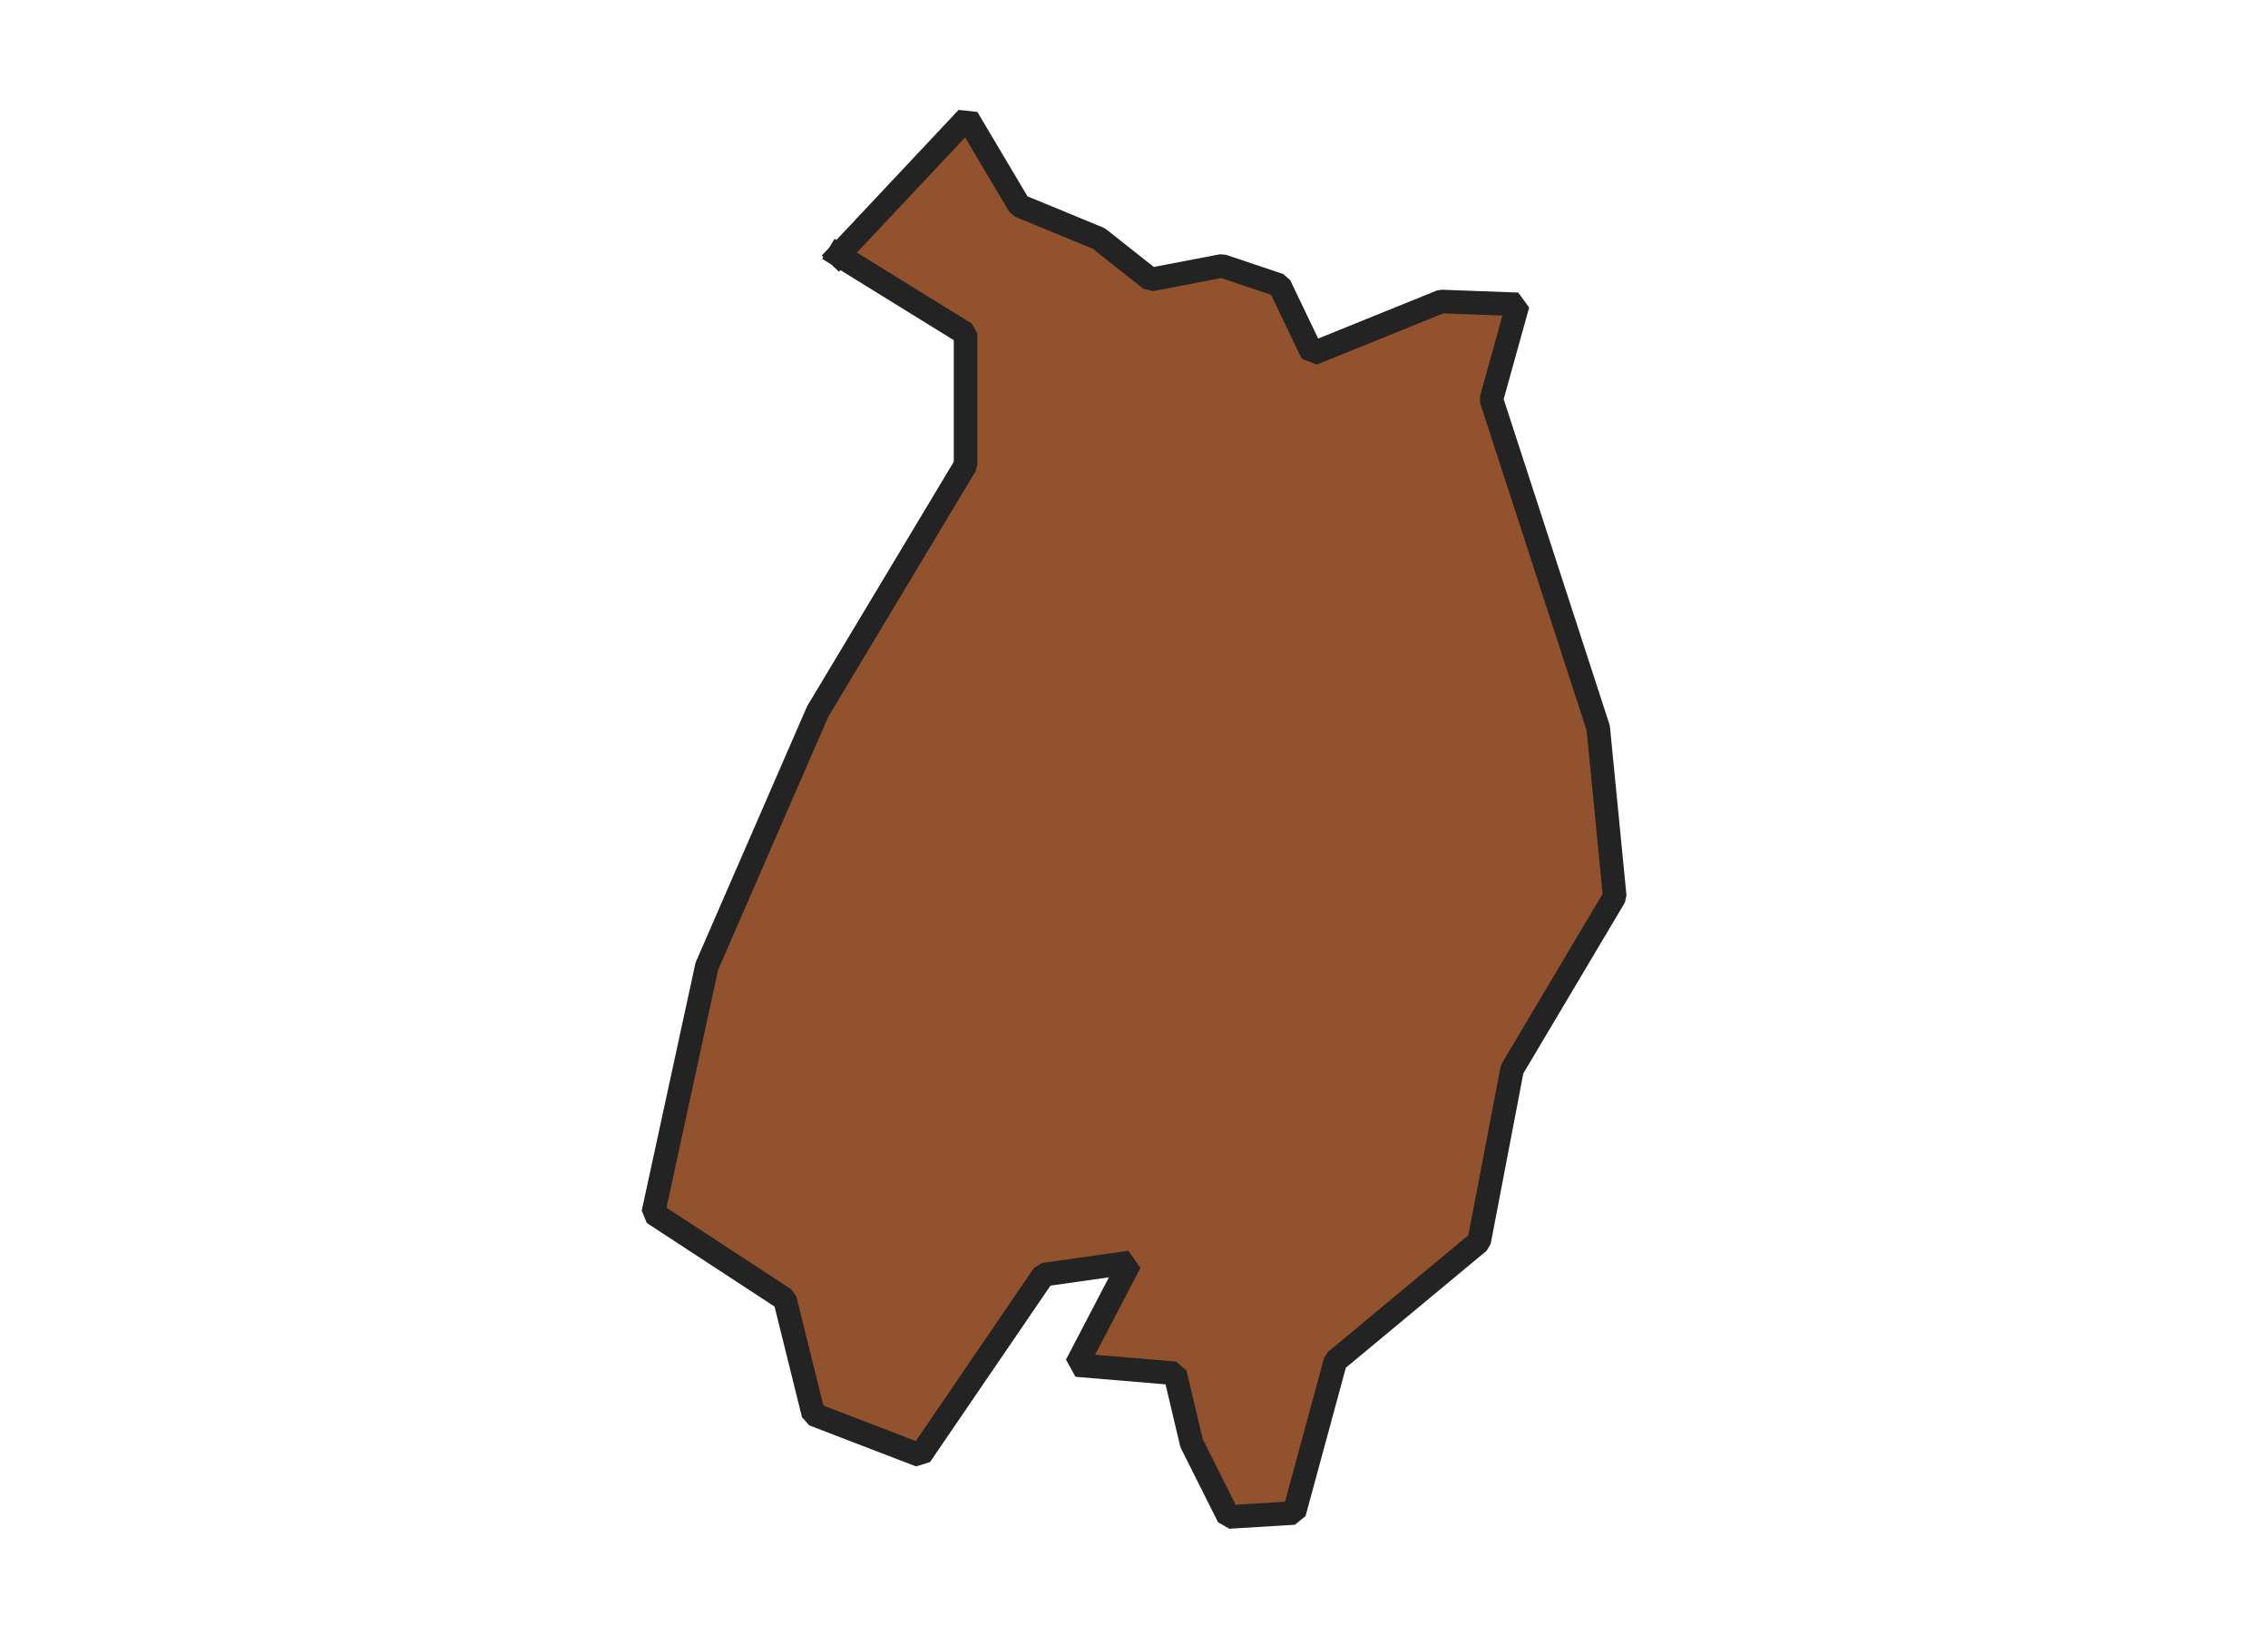 <svg xmlns="http://www.w3.org/2000/svg" version="1.2" baseProfile="tiny" xmlns:inkscape="http://www.inkscape.org/namespaces/inkscape" width="315.045mm" viewBox="1465.27 1233.57 50.76 69.3" height="227.076mm" xmlns:xlink="http://www.w3.org/1999/xlink" xmlns:cc="http://creativecommons.org/ns#">
<g stroke-linejoin="bevel" stroke="black" inkscape:label="Map 1: fid_36" fill-rule="evenodd" stroke-linecap="square" inkscape:groupmode="layer" stroke-width="1" fill="none" id="Map 1: fid_36">
  <g stroke-linejoin="bevel"  fill-opacity="1" stroke="#232323" font-style="normal" stroke-linecap="square" font-family="Noto Sans" font-size="41.667" font-weight="400" stroke-width="1" fill="#91522d" stroke-opacity="1">
   <path d="M1478.12,1244.38 L1483.51,1247.71 L1483.51,1253.28 L1477.24,1263.73 L1472.54,1274.53 L1470.27,1284.99 L1475.85,1288.64 L1477.06,1293.52 L1481.59,1295.26 L1486.82,1287.6 L1490.48,1287.08 L1488.21,1291.43 L1492.39,1291.78 L1493.09,1294.74 L1494.66,1297.87 L1497.44,1297.7 L1499.19,1291.26 L1505.28,1286.2 L1506.68,1278.89 L1511.03,1271.57 L1510.33,1264.43 L1505.8,1250.5 L1506.92,1246.47 L1503.67,1246.35 L1498.21,1248.56 L1496.82,1245.66 L1494.38,1244.84 L1491.36,1245.42 L1489.16,1243.68 L1485.79,1242.29 L1483.58,1238.57 L1478.12,1244.38" fill-rule="evenodd" vector-effect="none"/>

</g>
</g>
</svg>